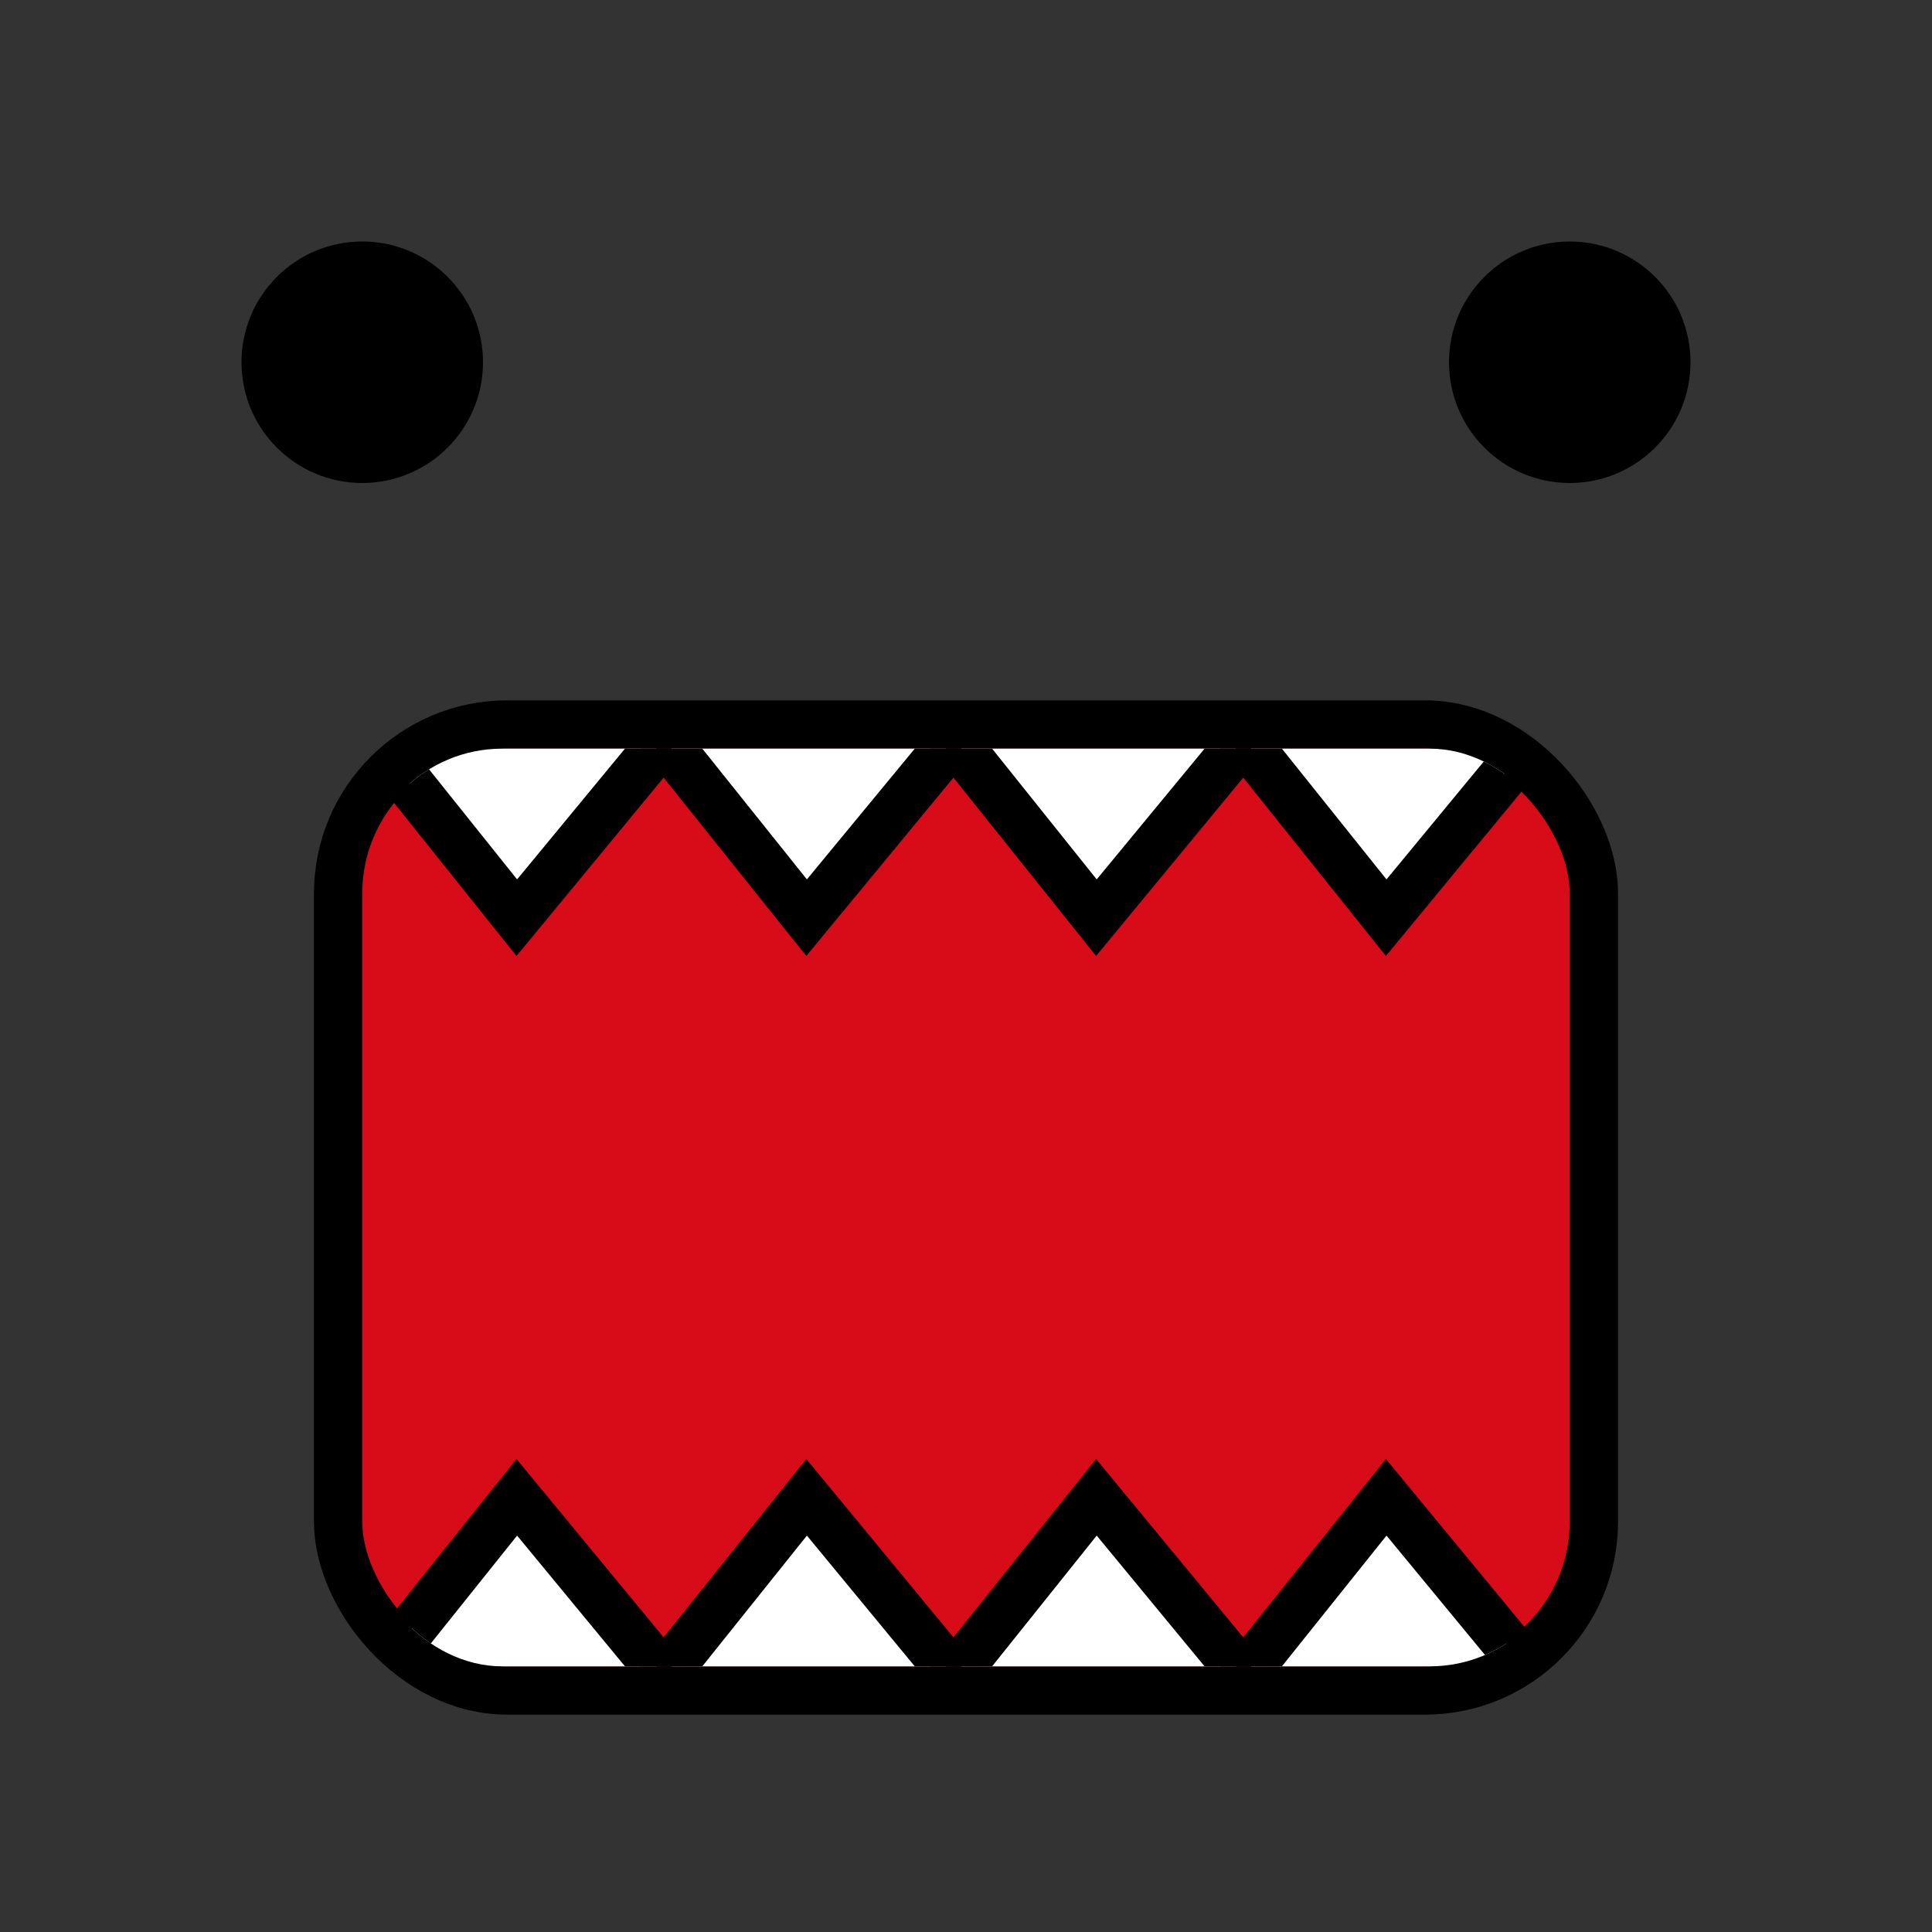 <svg version="3.1"
     id="domo"
     xmlns="http://www.w3.org/2000/svg"
     xmlns:xlink="http://www.w3.org/1999/xlink"
     viewBox="0 0 400 400" >
<rect x="0" y="0" width="400" height="400" fill="#333333" stroke="none"/>
<defs>
    <clipPath id="mouthClip">
        <rect x="75" y="155" width="250" height="190" rx="29" ry="29" /> 
    </clipPath>
    <polygon id="top-teeth" points="75,150 140,150 107,190" rx="35" ry="35" fill="white" stroke="black" stroke-width="10" />
    <polygon id="bottom-teeth" points="75,350 140,350 107,310" rx="35" ry="35" fill="white" stroke="black" stroke-width="10" />
</defs>

<circle id="left_eye" cx="75" cy="75" r="25" />
<circle id="right_eye" cx="325" cy="75" r="25" />

<rect id="mouth" x="70" y="150" width="260" height="200" rx="35" ry="35" fill="#d80b18" stroke="black" stroke-width="10" />
<g clip-path="url(#mouthClip)">
    <use xlink:href="#top-teeth" x="0" />
    <use xlink:href="#top-teeth" x="60" />
    <use xlink:href="#top-teeth" x="120" />
    <use xlink:href="#top-teeth" x="180" />

    <use xlink:href="#bottom-teeth" x="0" />
    <use xlink:href="#bottom-teeth" x="60" />
    <use xlink:href="#bottom-teeth" x="120" />
    <use xlink:href="#bottom-teeth" x="180" />
</g>

</svg>